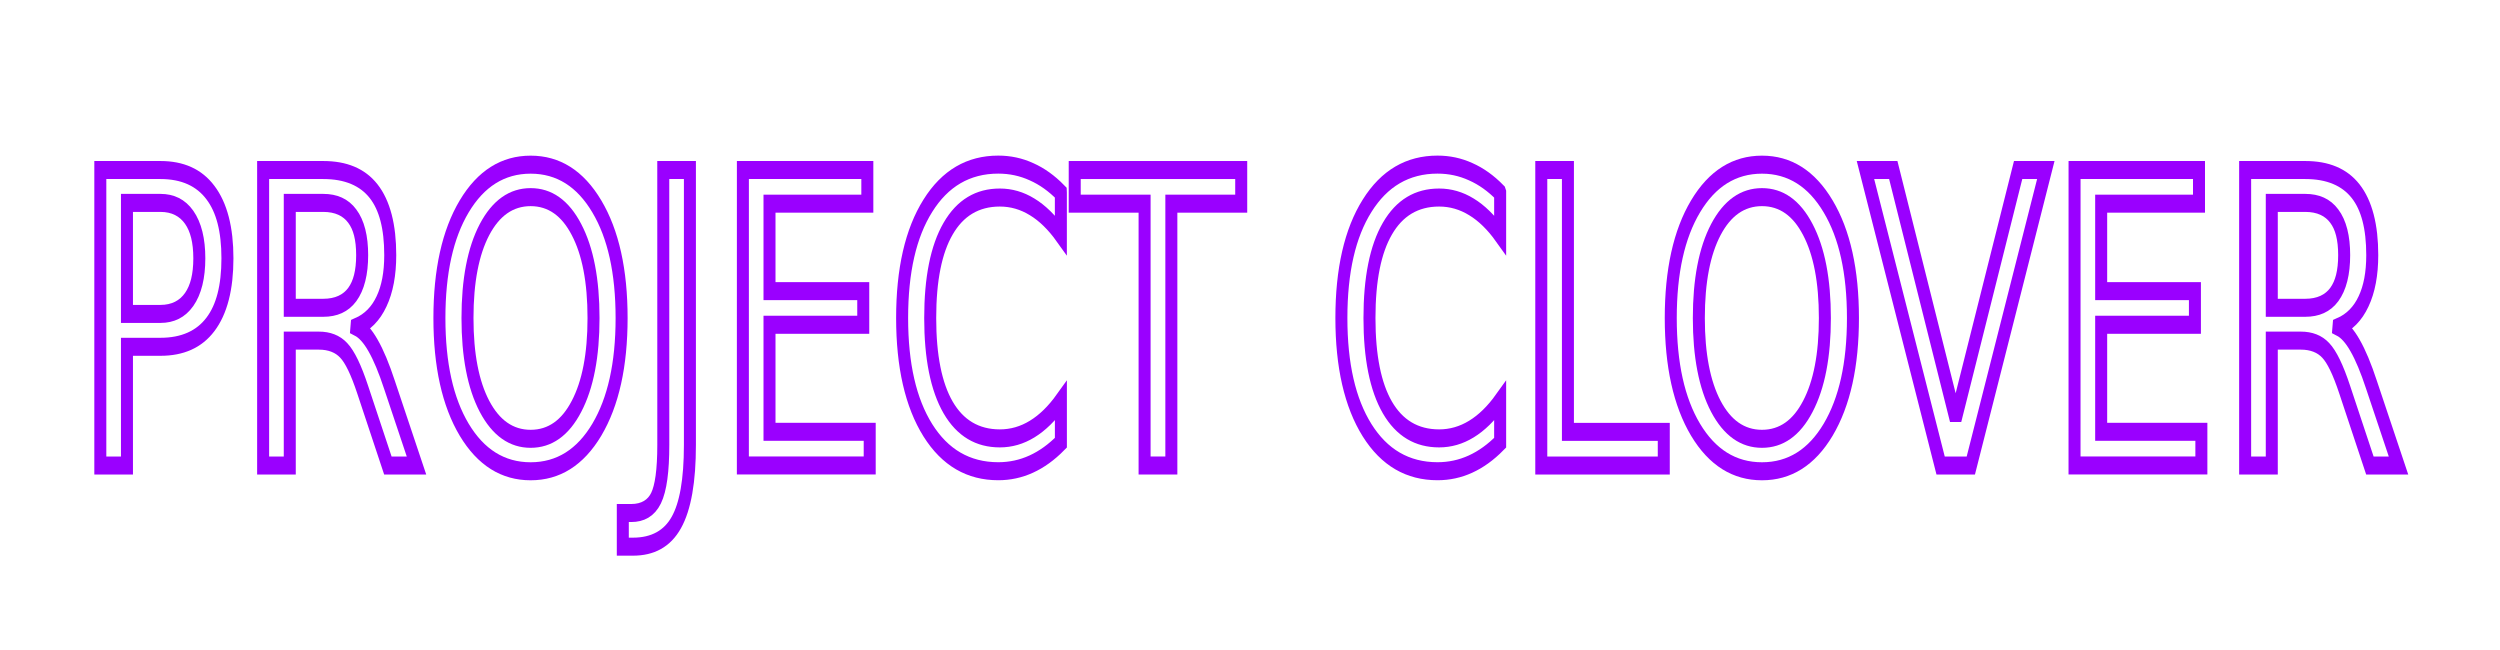 <svg
   width="50mm"
   height="13mm"
   version="1.1"
   viewBox="0 0 68 13"
   id="svg36"
   xmlns="http://www.w3.org/2000/svg"
   xmlns:svg="http://www.w3.org/2000/svg">
  <defs
     id="defs40" />
  <g
     aria-label="PROJECT CLOVER"
     transform="scale(0.816,1.225)"
     id="text14281"
     style="font-size:9px;line-height:1.25;-inkscape-font-specification:'sans-serif, Normal';word-spacing:0px;fill:none;stroke-width:.4;stroke:#9A00FF">    <path
       d="m 4.232,2.595 v 2.465 h 1.116 q 0.62,0 0.958,-0.321 0.338,-0.321 0.338,-0.914 0,-0.589 -0.338,-0.91 Q 5.968,2.595 5.348,2.595 Z M 3.344,1.865 h 2.004 q 1.103,0 1.666,0.501 0.567,0.497 0.567,1.459 0,0.971 -0.567,1.468 Q 6.451,5.79 5.348,5.79 H 4.232 V 8.426 H 3.344 Z"
       id="path822" />
    <path
       d="m 11.883,5.35 q 0.286,0.097 0.554,0.413 0.272,0.316 0.545,0.87 l 0.901,1.793 h -0.954 l -0.839,-1.683 Q 11.764,6.084 11.456,5.869 11.153,5.653 10.626,5.653 H 9.659 V 8.426 H 8.771 V 1.865 h 2.004 q 1.125,0 1.679,0.47 0.554,0.47 0.554,1.419 0,0.62 -0.29,1.028 -0.286,0.409 -0.835,0.567 z M 9.659,2.595 v 2.329 h 1.116 q 0.642,0 0.967,-0.294 0.33,-0.299 0.33,-0.875 0,-0.576 -0.33,-0.866 -0.325,-0.294 -0.967,-0.294 z"
       id="path824" />
    <path
       d="m 17.688,2.467 q -0.967,0 -1.538,0.721 -0.567,0.721 -0.567,1.964 0,1.239 0.567,1.96 0.571,0.721 1.538,0.721 0.967,0 1.529,-0.721 0.567,-0.721 0.567,-1.96 0,-1.244 -0.567,-1.964 -0.562,-0.721 -1.529,-0.721 z m 0,-0.721 q 1.38,0 2.206,0.927 0.826,0.923 0.826,2.479 0,1.551 -0.826,2.479 -0.826,0.923 -2.206,0.923 -1.384,0 -2.215,-0.923 -0.826,-0.923 -0.826,-2.479 0,-1.556 0.826,-2.479 0.831,-0.927 2.215,-0.927 z"
       id="path826" />
    <path
       d="m 22.109,1.865 h 0.888 v 6.104 q 0,1.187 -0.453,1.723 -0.448,0.536 -1.446,0.536 H 20.76 V 9.481 h 0.277 q 0.589,0 0.831,-0.33 0.242,-0.33 0.242,-1.182 z"
       id="path828" />
    <path
       d="m 24.763,1.865 h 4.148 v 0.747 h -3.261 v 1.942 h 3.125 v 0.747 h -3.125 v 2.377 h 3.34 v 0.747 h -4.228 z"
       id="path830" />
    <path
       d="M 35.362,2.371 V 3.307 Q 34.914,2.889 34.404,2.683 33.899,2.476 33.328,2.476 q -1.125,0 -1.723,0.69 -0.598,0.686 -0.598,1.986 0,1.296 0.598,1.986 0.598,0.686 1.723,0.686 0.571,0 1.077,-0.207 0.51,-0.207 0.958,-0.624 v 0.927 q -0.466,0.316 -0.989,0.475 -0.519,0.158 -1.099,0.158 -1.49,0 -2.347,-0.91 -0.857,-0.914 -0.857,-2.492 0,-1.582 0.857,-2.492 0.857,-0.914 2.347,-0.914 0.589,0 1.107,0.158 0.523,0.154 0.98,0.466 z"
       id="path832" />
    <path
       d="m 35.824,1.865 h 5.55 V 2.612 H 39.045 V 8.426 H 38.153 V 2.612 h -2.329 z"
       id="path834" />
    <path
       d="M 50.005,2.371 V 3.307 Q 49.557,2.889 49.047,2.683 48.542,2.476 47.97,2.476 q -1.125,0 -1.723,0.69 -0.598,0.686 -0.598,1.986 0,1.296 0.598,1.986 0.598,0.686 1.723,0.686 0.571,0 1.077,-0.207 0.51,-0.207 0.958,-0.624 v 0.927 q -0.466,0.316 -0.989,0.475 -0.519,0.158 -1.099,0.158 -1.49,0 -2.347,-0.91 -0.857,-0.914 -0.857,-2.492 0,-1.582 0.857,-2.492 0.857,-0.914 2.347,-0.914 0.589,0 1.107,0.158 0.523,0.154 0.98,0.466 z"
       id="path836" />
    <path
       d="m 51.376,1.865 h 0.888 v 5.814 h 3.195 v 0.747 h -4.083 z"
       id="path838" />
    <path
       d="m 58.733,2.467 q -0.967,0 -1.538,0.721 -0.567,0.721 -0.567,1.964 0,1.239 0.567,1.96 0.571,0.721 1.538,0.721 0.967,0 1.529,-0.721 0.567,-0.721 0.567,-1.96 0,-1.244 -0.567,-1.964 Q 59.699,2.467 58.733,2.467 Z m 0,-0.721 q 1.38,0 2.206,0.927 0.826,0.923 0.826,2.479 0,1.551 -0.826,2.479 -0.826,0.923 -2.206,0.923 -1.384,0 -2.215,-0.923 -0.826,-0.923 -0.826,-2.479 0,-1.556 0.826,-2.479 0.831,-0.927 2.215,-0.927 z"
       id="path840" />
    <path
       d="M 64.687,8.426 62.182,1.865 h 0.927 l 2.079,5.524 2.083,-5.524 h 0.923 l -2.5,6.561 z"
       id="path842" />
    <path
       d="m 69.152,1.865 h 4.148 v 0.747 h -3.261 v 1.942 h 3.125 v 0.747 h -3.125 v 2.377 h 3.34 v 0.747 h -4.228 z"
       id="path844" />
    <path
       d="m 77.95,5.35 q 0.286,0.097 0.554,0.413 0.272,0.316 0.545,0.87 l 0.901,1.793 h -0.954 l -0.839,-1.683 Q 77.831,6.084 77.523,5.869 77.22,5.653 76.693,5.653 H 75.726 V 8.426 H 74.838 V 1.865 h 2.004 q 1.125,0 1.679,0.47 0.554,0.47 0.554,1.419 0,0.62 -0.29,1.028 -0.286,0.409 -0.835,0.567 z m -2.224,-2.755 v 2.329 h 1.116 q 0.642,0 0.967,-0.294 0.33,-0.299 0.33,-0.875 0,-0.576 -0.33,-0.866 -0.325,-0.294 -0.967,-0.294 z"
       id="path846" />
  </g>
</svg>

